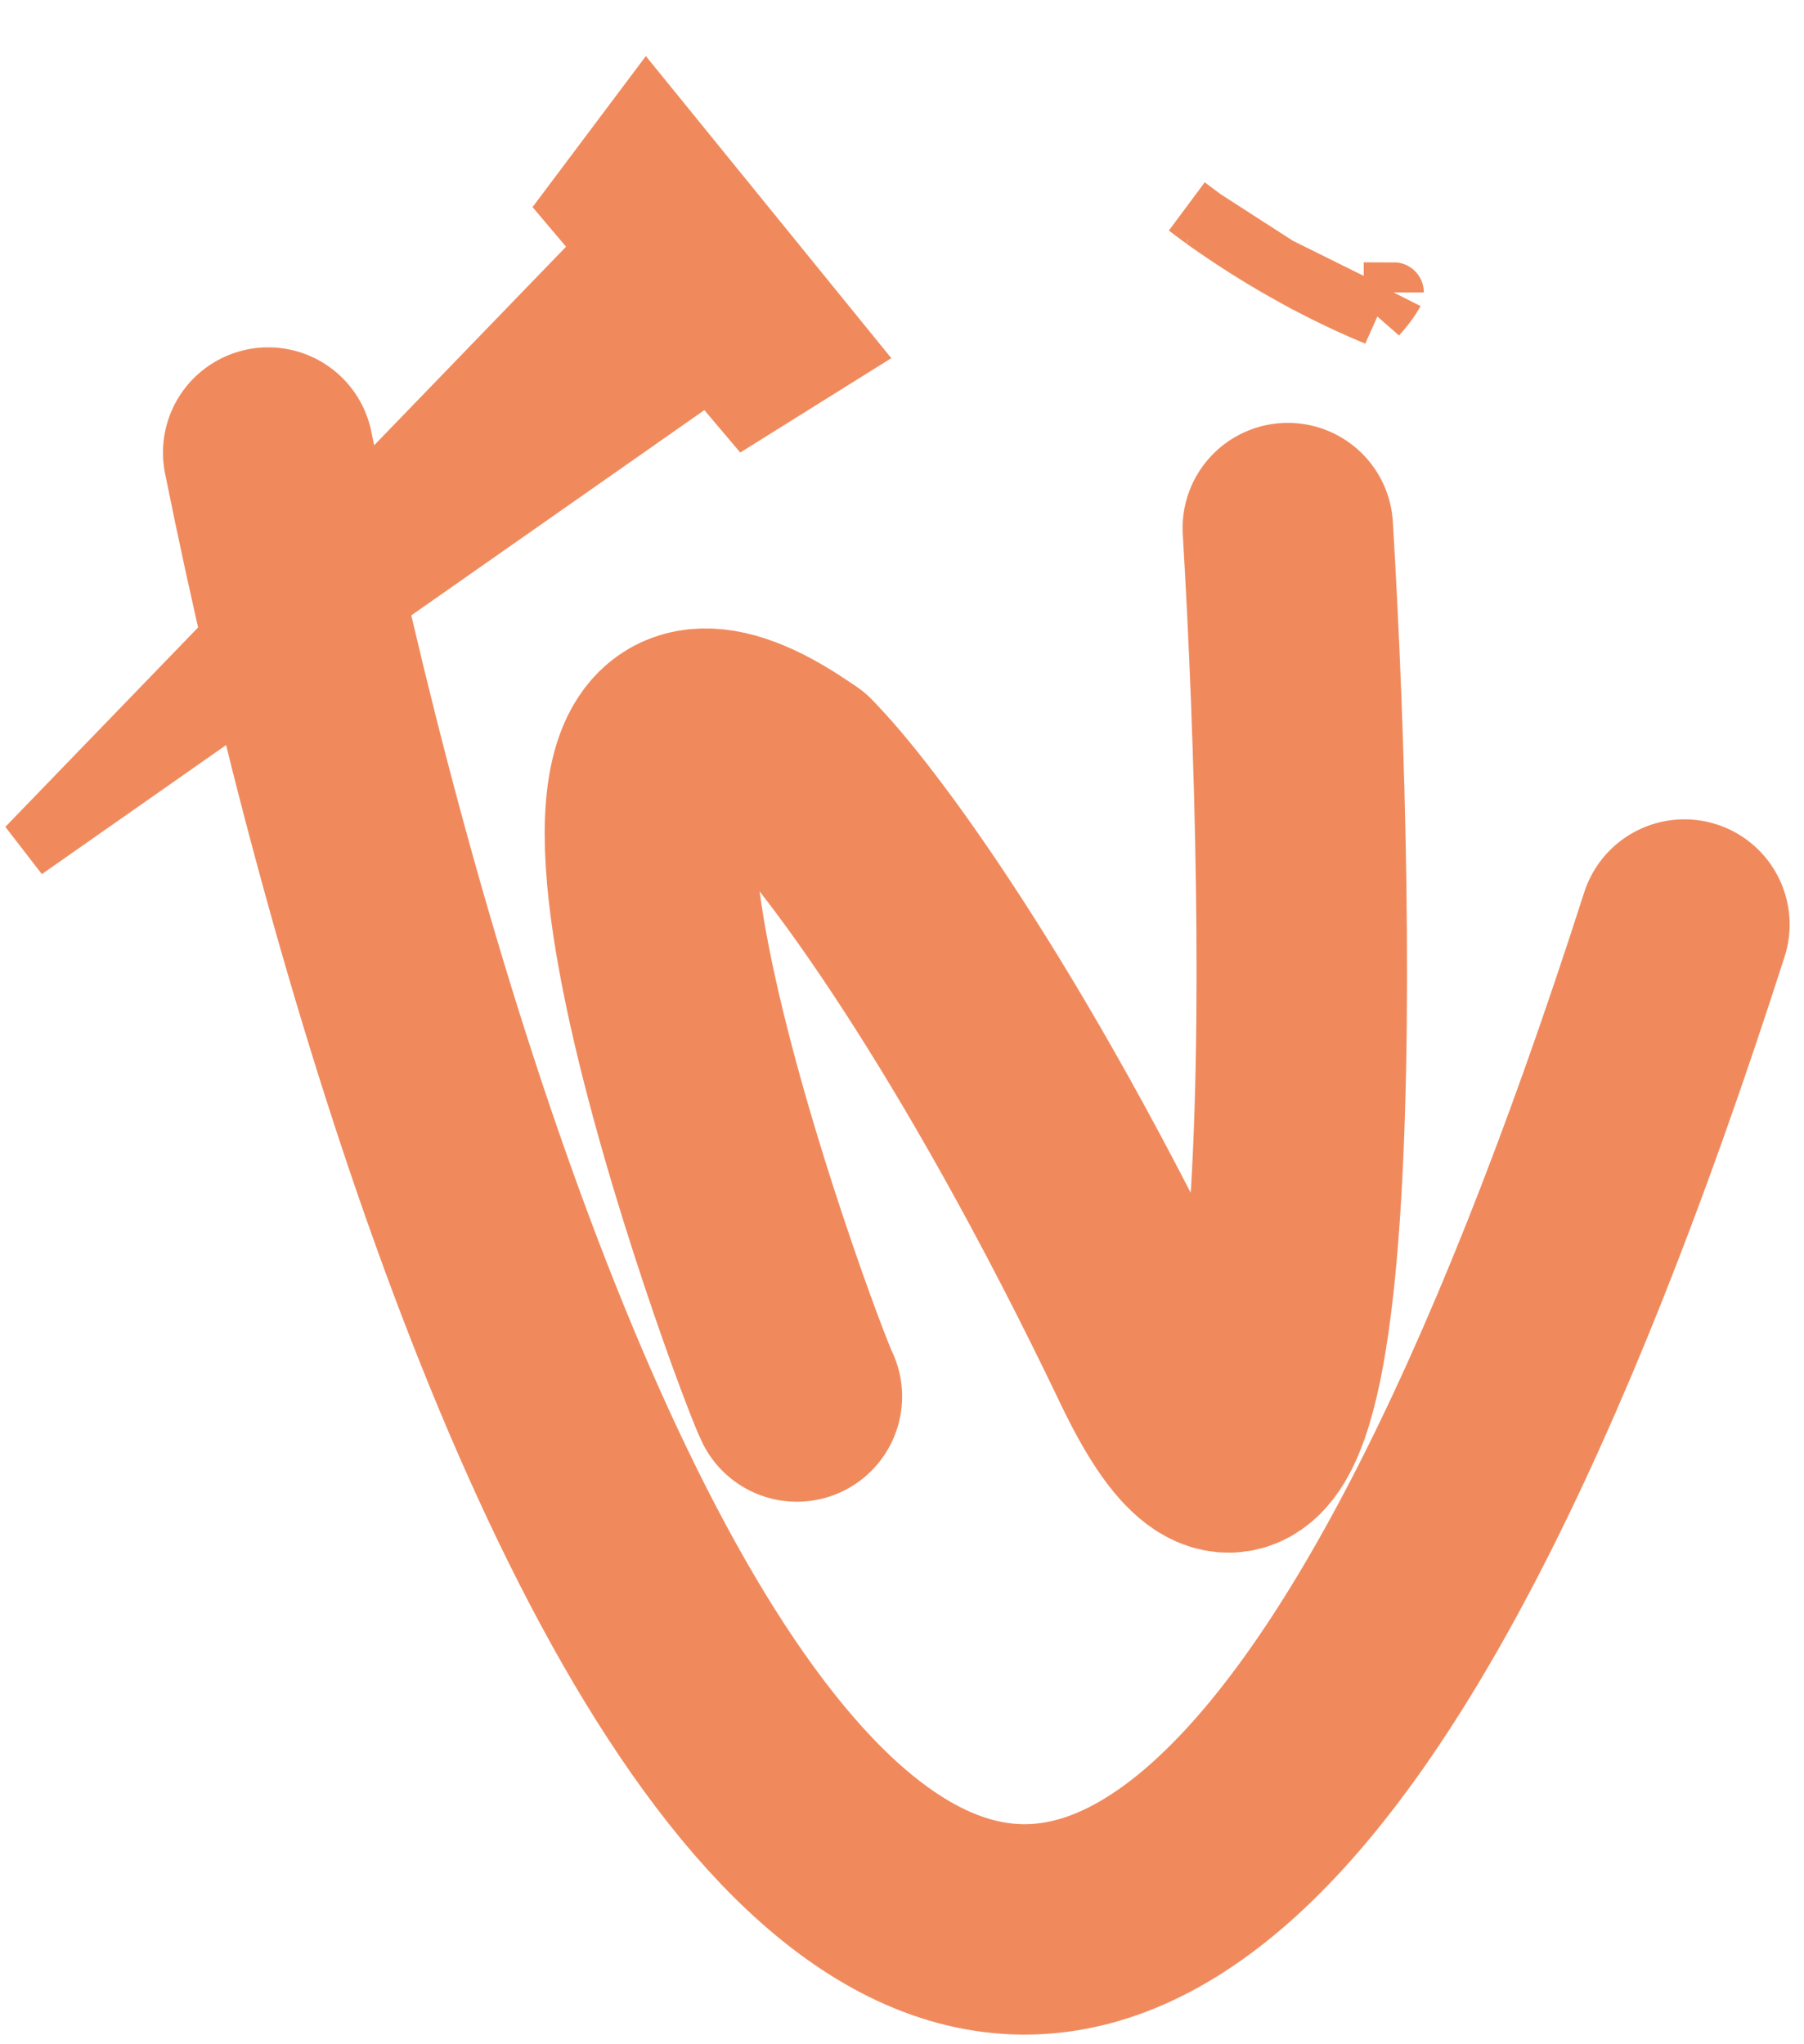 <svg width="30" height="34" viewBox="0 0 30 34" fill="none" xmlns="http://www.w3.org/2000/svg">
<path d="M4.46 7.527C7.809 24.169 17.209 49.039 28.011 15.377" stroke="#F08A5D" stroke-width="3.5" stroke-linecap="round"/>
<path d="M0.8 13.855L0.749 13.789L9.816 4.406L11.45 6.395L0.8 13.855Z" fill="#F08A5D" stroke="#F08A5D"/>
<path d="M14.077 5.833L12.412 6.873L9.495 3.426L10.756 1.745L14.077 5.833Z" fill="#F08A5D" stroke="#F08A5D"/>
<path d="M13.252 23.227C12.938 22.599 7.914 9.097 13.252 12.865" stroke="#F08A5D" stroke-width="3.5" stroke-linecap="round"/>
<path d="M13.252 12.865C14.089 13.702 16.455 16.821 19.218 22.599C21.981 28.377 21.835 15.796 21.416 8.783" stroke="#F08A5D" stroke-width="3.5" stroke-linecap="round"/>
<path d="M22.889 5.251C22.869 5.243 22.849 5.235 22.83 5.226L22.83 5.226C22.566 5.117 22.287 4.988 22.001 4.844L22.001 4.844C21.879 4.783 21.756 4.719 21.632 4.652L21.631 4.652C21.507 4.584 21.382 4.514 21.257 4.442L22.889 5.251ZM22.889 5.251L22.964 5.165C23.042 5.075 23.112 4.977 23.172 4.874L23.175 4.869L23.175 4.869L23.177 4.865L23.178 4.865M22.889 5.251L23.178 4.865M23.178 4.865L23.178 4.863C23.179 4.863 23.178 4.863 23.178 4.865ZM19.806 3.486C19.874 3.538 19.944 3.59 20.015 3.642L19.806 3.486ZM19.806 3.486C19.784 3.469 19.762 3.452 19.74 3.436L19.806 3.486ZM20.229 3.792C20.157 3.743 20.086 3.693 20.015 3.642L21.256 4.442C20.913 4.244 20.562 4.023 20.231 3.794L20.231 3.794L20.229 3.792Z" fill="#F08A5D" stroke="#F08A5D"/>
</svg>
